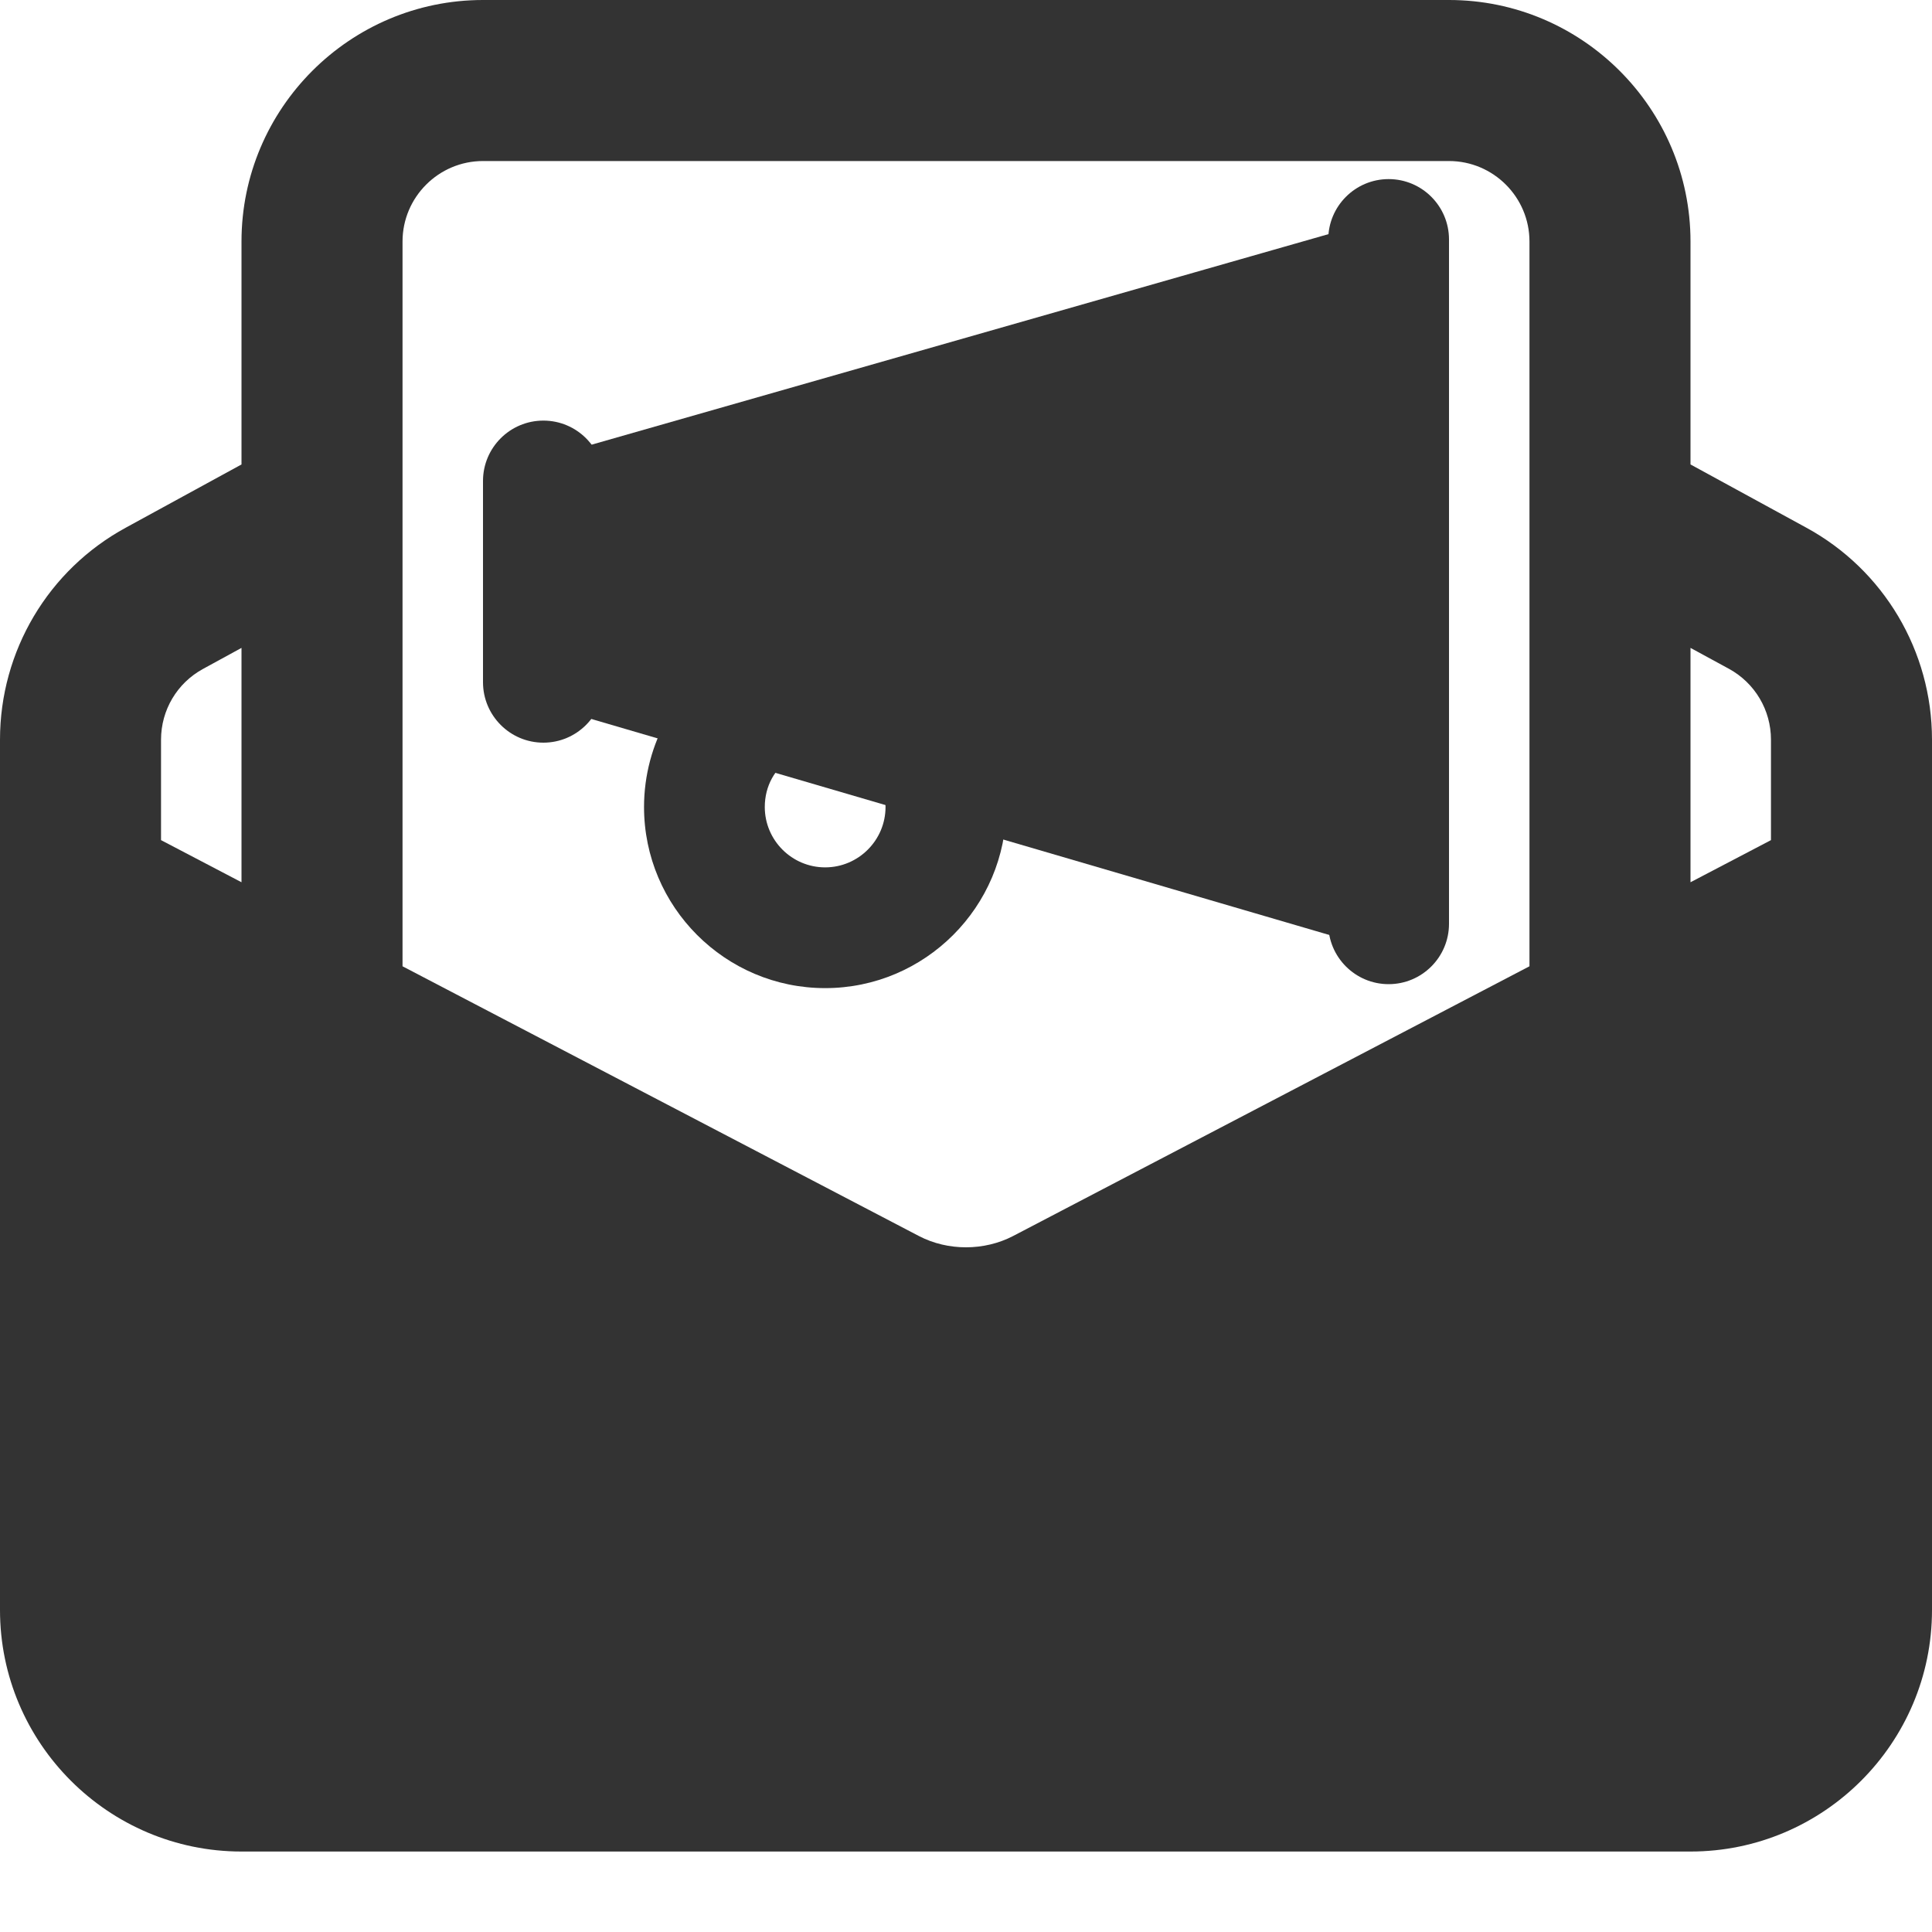 <svg width="20" height="20" viewBox="0 0 20 20" fill="none" xmlns="http://www.w3.org/2000/svg">
<path d="M18.698 5.462L17.5 4.808V2.5C17.5 1.122 16.378 0 15 0H5C3.622 0 2.5 1.122 2.5 2.5V4.808L1.303 5.462C0.499 5.899 0 6.74 0 7.657V16.667C0 18.045 1.122 19.167 2.5 19.167H17.5C18.878 19.167 20 18.045 20 16.667V7.657C20 6.74 19.501 5.899 18.698 5.462ZM1.667 8.697V7.657C1.667 7.351 1.833 7.071 2.101 6.925L2.5 6.707V9.133L1.667 8.697ZM9.514 12.796L4.167 10.003V2.5C4.167 2.041 4.541 1.667 5 1.667H15C15.459 1.667 15.833 2.041 15.833 2.5V10.003L10.488 12.795C10.188 12.951 9.812 12.951 9.514 12.796ZM18.333 8.697L17.5 9.133V6.707L17.899 6.924C18.167 7.071 18.333 7.351 18.333 7.657V8.697Z" fill="#333333"/>
<path d="M8.542 10.229C7.508 10.229 6.667 9.388 6.667 8.354C6.667 7.697 7.013 7.088 7.569 6.764C7.868 6.591 8.25 6.692 8.423 6.99C8.597 7.288 8.496 7.671 8.198 7.844C8.022 7.947 7.917 8.137 7.917 8.354C7.917 8.699 8.198 8.979 8.542 8.979C8.886 8.979 9.167 8.698 9.167 8.354C9.167 8.265 9.149 8.188 9.114 8.122C8.953 7.817 9.069 7.438 9.374 7.277C9.678 7.114 10.057 7.232 10.219 7.537C10.35 7.785 10.417 8.06 10.417 8.354C10.417 9.388 9.575 10.229 8.542 10.229Z" fill="#333333"/>
<path d="M14.375 9.832C14.317 9.832 14.257 9.824 14.199 9.807L5.449 7.246C5.183 7.168 5 6.923 5 6.646V5.396C5 5.117 5.185 4.872 5.453 4.795L14.203 2.295C14.391 2.243 14.596 2.278 14.751 2.397C14.908 2.515 15 2.7 15 2.896V9.207C15 9.404 14.908 9.589 14.749 9.707C14.64 9.79 14.508 9.832 14.375 9.832Z" fill="#333333"/>
<path d="M14.375 10.188C14.03 10.188 13.75 9.908 13.75 9.563V2.479C13.75 2.134 14.03 1.854 14.375 1.854C14.72 1.854 15 2.134 15 2.479V9.563C15 9.908 14.72 10.188 14.375 10.188Z" fill="#333333"/>
<path d="M5.625 7.688C5.28 7.688 5 7.407 5 7.062V4.979C5 4.634 5.28 4.354 5.625 4.354C5.97 4.354 6.25 4.634 6.25 4.979V7.062C6.25 7.407 5.97 7.688 5.625 7.688Z" fill="#333333"/>
</svg>
